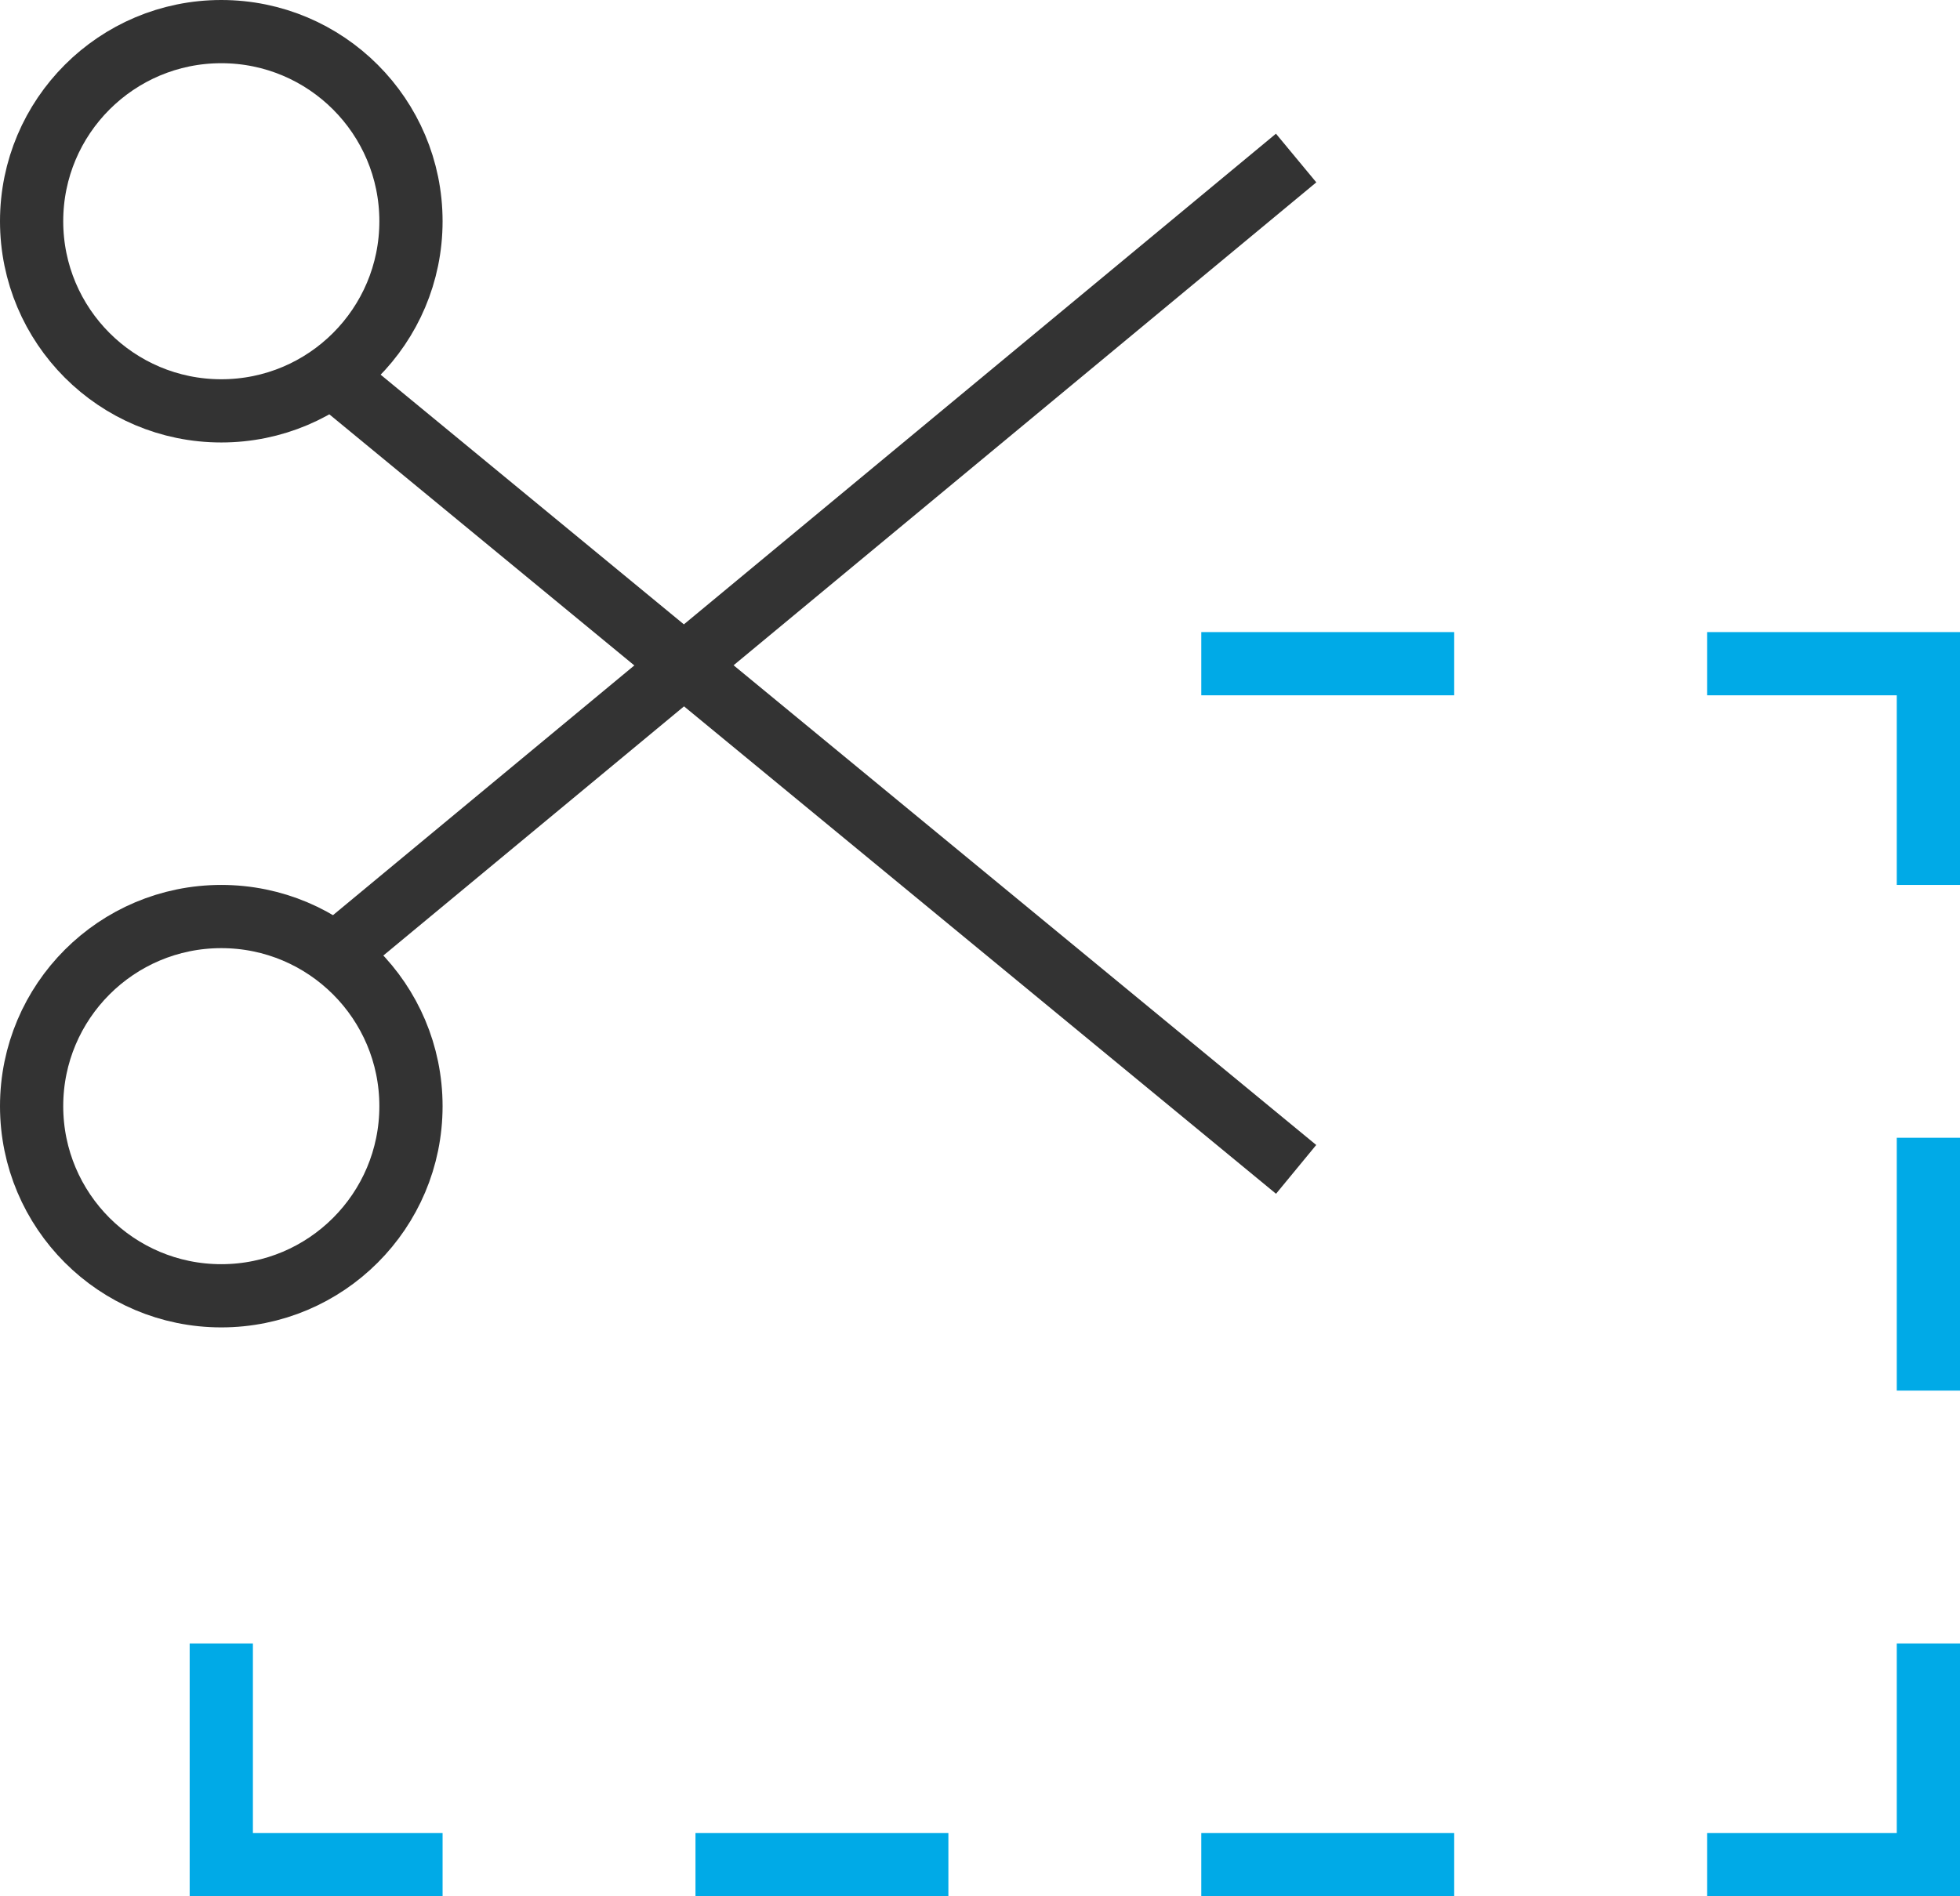 <?xml version="1.0" encoding="UTF-8"?>
<svg width="62px" height="60px" viewBox="0 0 62 60" version="1.1" xmlns="http://www.w3.org/2000/svg" xmlns:xlink="http://www.w3.org/1999/xlink">
    <title>cut</title>
    <g id="产品" stroke="none" stroke-width="1" fill="none" fill-rule="evenodd">
        <g id="智能视频-视频监控qvs" transform="translate(-1329, -1044)" stroke-width="2">
            <g id="核心功能" transform="translate(0, 542)">
                <g id="编组-5" transform="translate(372, 148)">
                    <g id="01备份-3" transform="translate(800, 324)">
                        <g id="编组-6" transform="translate(128, 0)">
                            <g id="cut" transform="translate(30, 31)">
                                <line x1="44" y1="20" x2="38" y2="20" id="路径" stroke="#00AAE7" stroke-linecap="square"></line>
                                <line x1="44" y1="58" x2="38" y2="58" id="路径" stroke="#00AAE7" stroke-linecap="square"></line>
                                <line x1="28" y1="58" x2="22" y2="58" id="路径" stroke="#00AAE7" stroke-linecap="square"></line>
                                <line x1="60" y1="42" x2="60" y2="36" id="路径" stroke="#00AAE7" stroke-linecap="square"></line>
                                <polyline id="路径" stroke="#00AAE7" stroke-linecap="square" points="60 26 60 20 54 20"></polyline>
                                <polyline id="路径" stroke="#00AAE7" stroke-linecap="square" points="60 52 60 58 54 58"></polyline>
                                <polyline id="路径" stroke="#00AAE7" stroke-linecap="square" points="6 52 6 58 12 58"></polyline>
                                <line x1="9.495" y1="10.878" x2="40" y2="36" id="路径" stroke="#333333"></line>
                                <line x1="9.6" y1="29.2" x2="40" y2="4" id="路径" stroke="#333333"></line>
                                <circle id="椭圆形" stroke="#333333" stroke-linecap="square" cx="6" cy="34" r="6"></circle>
                                <circle id="椭圆形" stroke="#333333" stroke-linecap="square" cx="6" cy="6" r="6"></circle>
                            </g>
                        </g>
                    </g>
                </g>
            </g>
        </g>
    </g>
</svg>